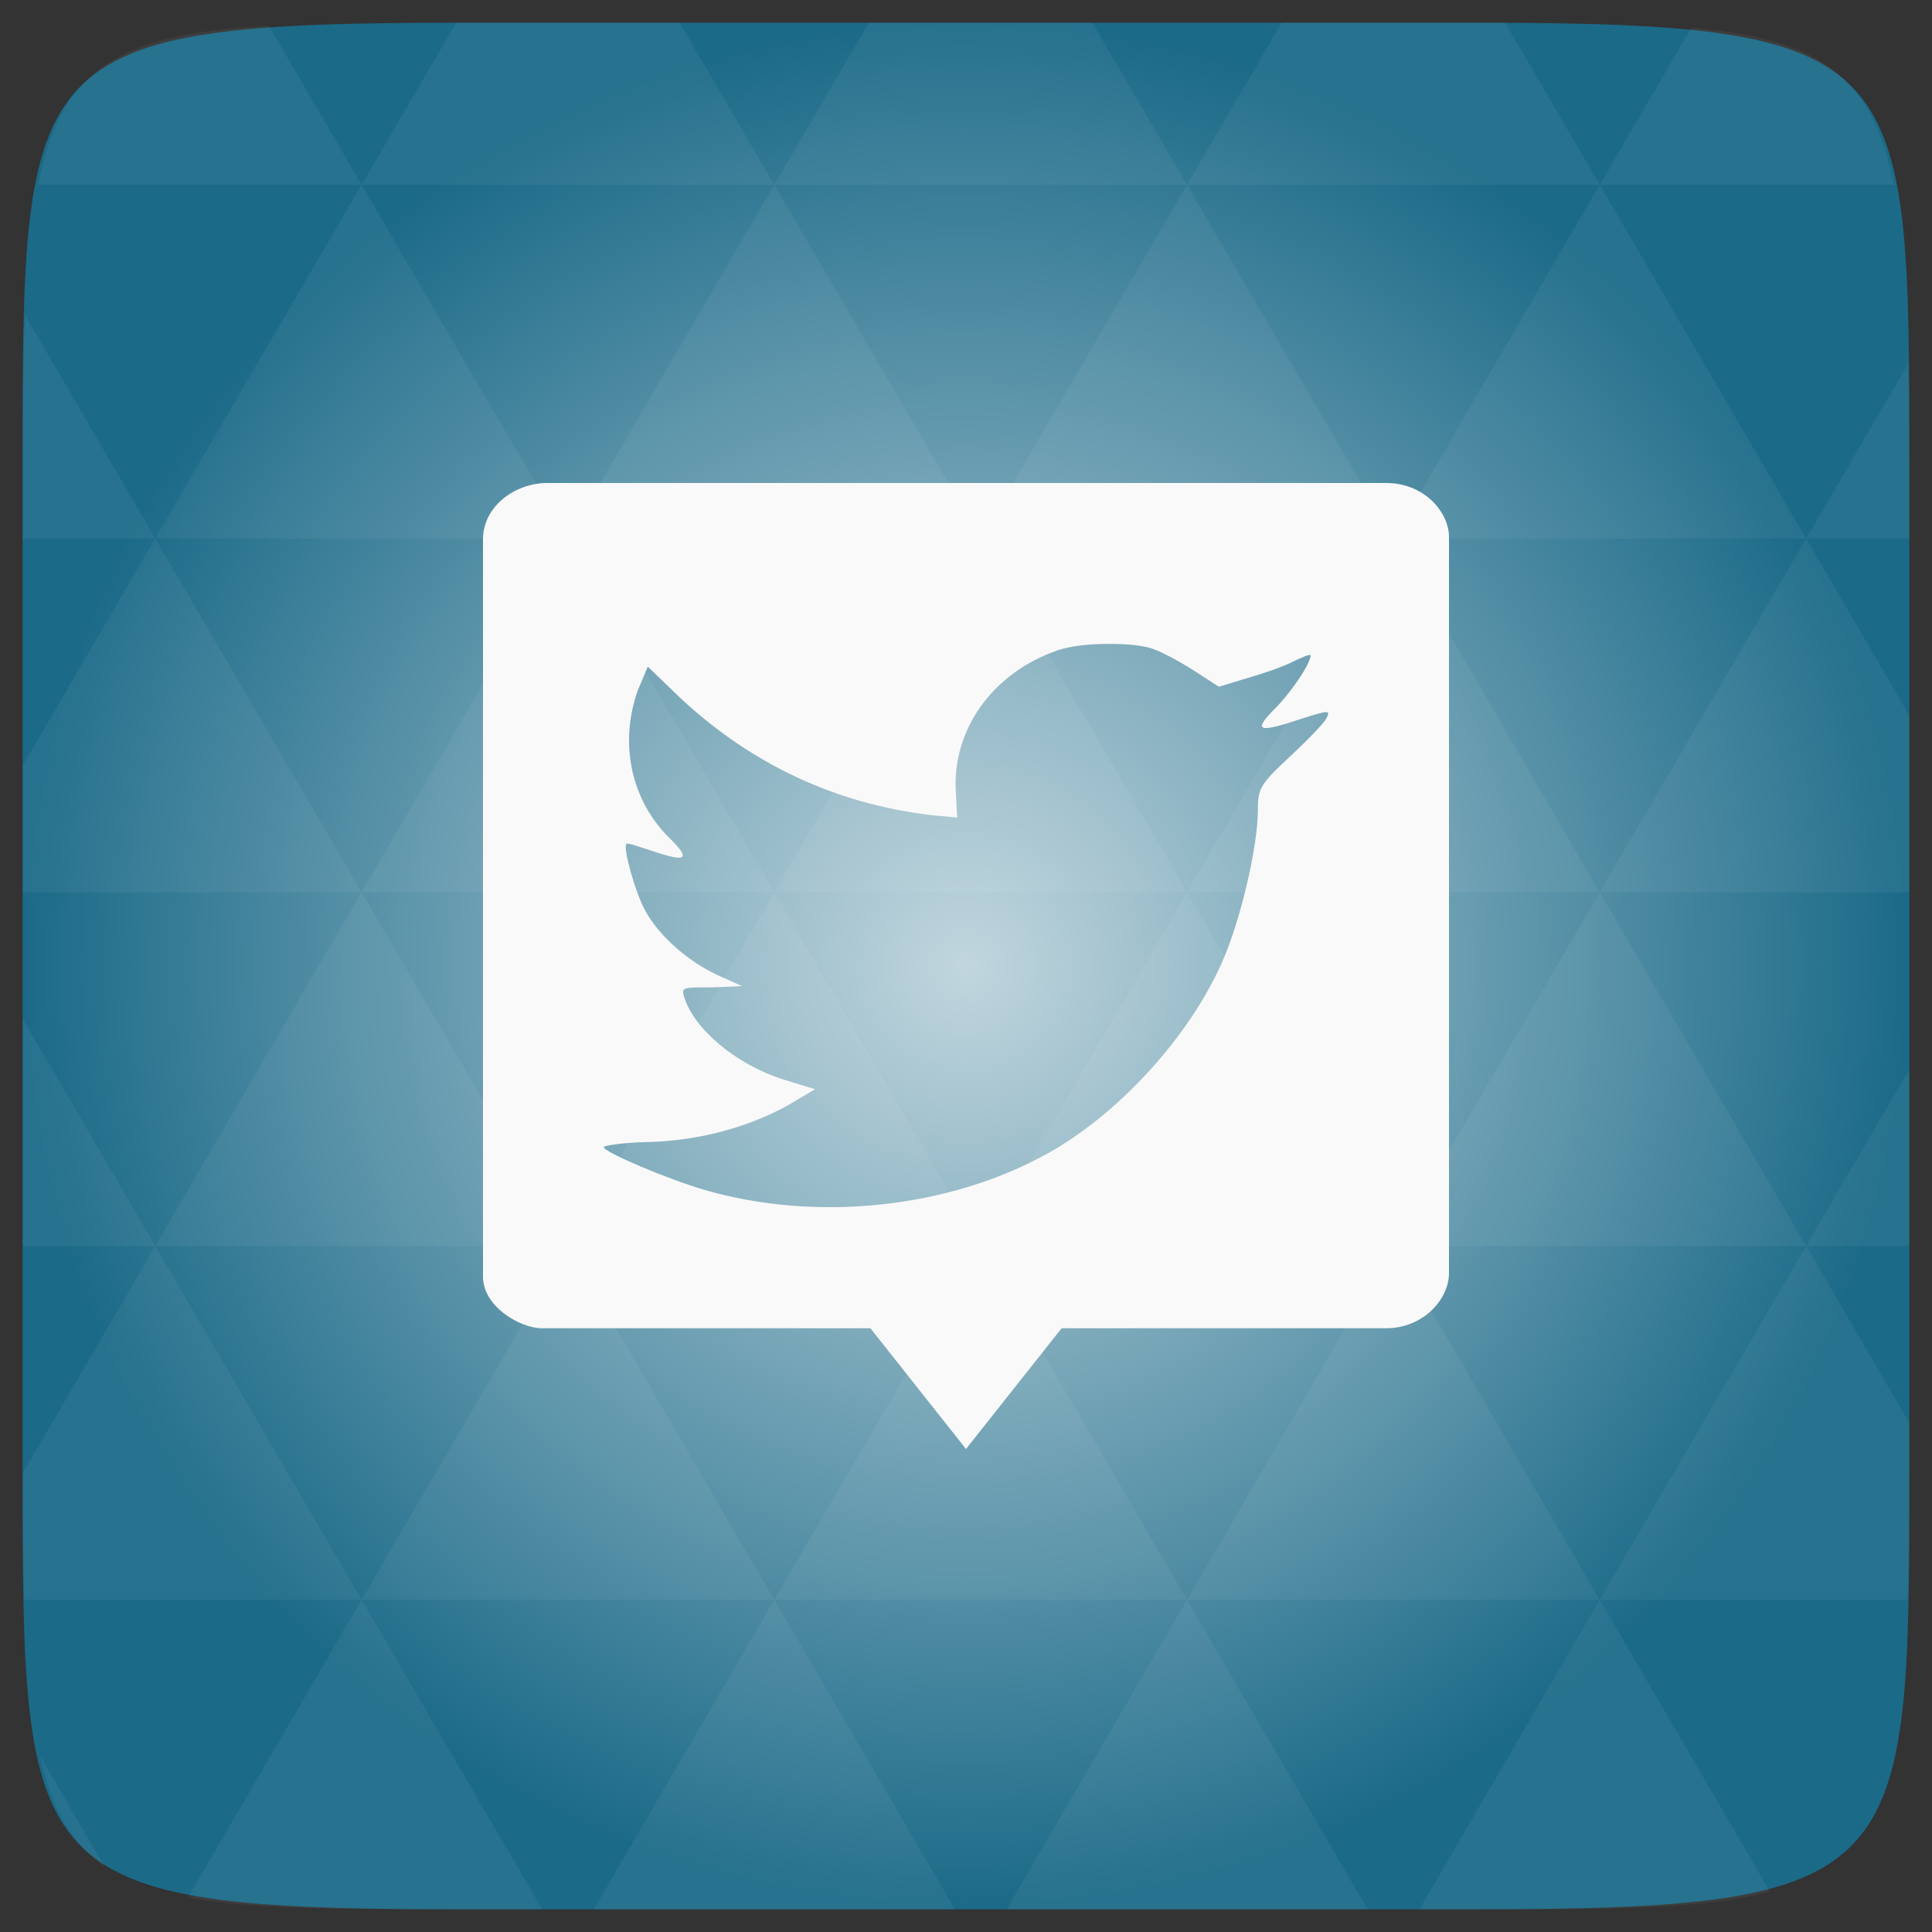 <svg xmlns="http://www.w3.org/2000/svg" xmlns:svg="http://www.w3.org/2000/svg" xmlns:xlink="http://www.w3.org/1999/xlink" id="svg2" width="48" height="48" version="1.1"><rect width="100%" height="100%" fill="#333333" stroke="none"/><defs id="defs4"><linearGradient id="0" x2="0" y1="1050.36" y2="1006.36" gradientUnits="userSpaceOnUse" xlink:href="#1"/><linearGradient id="1"><stop id="stop8" stop-color="#2d2d2d"/><stop id="stop10" offset="1" stop-color="#4b4b4b"/></linearGradient><radialGradient id="radial0" cx="148.004" cy="160" r="128" gradientTransform="matrix(0.183,0,0,0.183,-3.1,-5.297)" gradientUnits="userSpaceOnUse"><stop id="stop7" offset="0" stop-color="#c1d6de"/><stop id="stop9" offset="1" stop-color="#1b6a88"/></radialGradient><radialGradient id="radialGradient3015" cx="148.004" cy="160" r="128" gradientTransform="matrix(0.183,0,0,0.183,-3.101,-5.296)" gradientUnits="userSpaceOnUse" xlink:href="#radial0"/><linearGradient id="linearGradient3038" x2="0" y1="1050.36" y2="1006.36" gradientUnits="userSpaceOnUse" xlink:href="#1"/><linearGradient id="linearGradient3044" x2="0" y1="1050.36" y2="1006.36" gradientTransform="translate(0,-1004.362)" gradientUnits="userSpaceOnUse" xlink:href="#1"/></defs><path id="path11" fill="url(#radialGradient3015)" d="m 47.437,11.547 0,24.906 c 0,10.25 0,10.984 -10.984,10.984 l -24.902,0 C 0.562,47.438 0.562,46.704 0.562,36.454 l 0,-24.906 c 0,-10.25 0,-10.984 10.988,-10.984 l 24.902,0 C 47.437,0.563 47.437,1.297 47.437,11.547 z"/><path id="path15" fill="#fff" fill-opacity=".051" d="m 38.265,47.438 c 2.543,-0.012 4.379,-0.082 5.711,-0.441 l -4.23,-7.25 -4.484,7.691 1.191,0 c 0.641,0 1.242,0 1.812,0 z m 1.48,-7.691 -5.125,-8.789 -5.129,8.789 z m 0,0 7.652,0 c 0.031,-0.973 0.039,-2.062 0.039,-3.297 l 0,-1.098 -2.562,-4.395 z m 5.129,-8.789 -5.129,-8.789 -5.125,8.789 z m 0,0 2.562,0 0,-4.395 z m -10.254,0 -5.129,-8.789 -5.125,8.789 z m -10.254,0 -5.129,8.789 10.254,0 z m 0,0 -5.129,-8.789 -5.125,8.789 z m -10.254,0 -5.129,8.789 10.254,0 z m 0,0 -5.129,-8.789 -5.125,8.789 z m -10.254,0 L 0.562,36.606 c 0,1.168 0.012,2.211 0.039,3.141 l 8.383,0 z m 0,0 -3.297,-5.648 0,5.648 z m 5.125,8.789 -4.312,7.395 C 6.269,47.434 8.48,47.438 11.55,47.438 l 1.922,0 z m 0,-17.578 -5.125,-8.789 -3.297,5.648 0,3.141 z m 0,0 10.254,0 -5.125,-8.789 z m 5.129,-8.789 -5.129,-8.789 -5.125,8.789 z m 0,0 10.254,0 -5.129,-8.789 z m 5.125,-8.789 -2.352,-4.027 -5.34,0 c -0.074,0 -0.137,0 -0.211,0 L 8.984,4.59 z m 0,0 10.254,0 -2.352,-4.027 -5.551,0 z m 10.254,0 10.254,0 L 37.394,0.563 c -0.312,0 -0.609,0 -0.945,0 l -4.605,0 z m 0,0 -5.125,8.789 10.254,0 z m 5.129,8.789 10.254,0 -5.129,-8.789 z m 0,0 -5.129,8.789 10.254,0 z m 5.125,8.789 7.691,0 0,-4.395 -2.562,-4.395 z m 5.129,-8.789 2.562,0 0,-1.832 c 0,-0.914 -0.008,-1.75 -0.023,-2.523 z m -15.383,8.789 -5.125,-8.789 -5.129,8.789 z m 10.254,-17.578 7.309,0 C 46.499,1.833 45.167,0.961 42.023,0.688 z m -30.762,0 L 6.679,0.637 C 3.019,0.844 1.539,1.633 0.945,4.59 z m -5.125,8.789 L 0.621,7.825 C 0.578,8.899 0.562,10.133 0.562,11.547 l 0,1.832 z m 15.379,26.367 -4.484,7.691 8.973,0 z m 10.254,0 -4.484,7.691 8.973,0 z M 2.593,46.368 0.992,43.622 C 1.285,44.938 1.777,45.801 2.593,46.368 z"/><path id="path30" fill="#f9f9f9" fill-opacity="1" d="M 13.594 12 C 12.823 12 12 12.556 12 13.406 L 12 31.719 C 12 32.463 12.923 33 13.469 33 L 21.625 33 L 24 36 L 26.375 33 L 34.438 33 C 35.351 33 36 32.289 36 31.625 L 36 13.344 C 36 12.729 35.391 12 34.438 12 L 13.594 12 z M 27.375 16 C 27.786 15.991 28.231 16.007 28.562 16.094 C 28.823 16.168 29.305 16.434 29.656 16.656 L 30.281 17.062 L 31 16.844 C 31.39 16.732 31.891 16.561 32.125 16.438 C 32.346 16.326 32.562 16.244 32.562 16.281 C 32.562 16.491 32.059 17.229 31.656 17.625 C 31.11 18.181 31.27 18.215 32.375 17.844 C 33.038 17.634 33.068 17.64 32.938 17.875 C 32.859 17.999 32.46 18.417 32.031 18.812 C 31.303 19.493 31.25 19.587 31.25 20.156 C 31.25 21.034 30.817 22.873 30.375 23.875 C 29.556 25.755 27.787 27.679 26.031 28.656 C 23.561 30.029 20.27 30.366 17.5 29.562 C 16.577 29.29 15 28.624 15 28.5 C 15 28.463 15.477 28.387 16.062 28.375 C 17.285 28.35 18.522 28.038 19.562 27.469 L 20.25 27.062 L 19.438 26.812 C 18.293 26.442 17.26 25.585 17 24.781 C 16.922 24.522 16.959 24.531 17.688 24.531 L 18.438 24.5 L 17.812 24.219 C 17.058 23.86 16.369 23.243 16.031 22.625 C 15.784 22.18 15.471 21.055 15.562 20.969 C 15.589 20.932 15.844 21.026 16.156 21.125 C 17.054 21.434 17.176 21.363 16.656 20.844 C 15.681 19.904 15.376 18.479 15.844 17.156 L 16.094 16.562 L 16.938 17.375 C 18.693 18.995 20.758 19.966 23.125 20.25 L 23.781 20.312 L 23.75 19.719 C 23.633 18.148 24.656 16.713 26.281 16.156 C 26.58 16.057 26.964 16.009 27.375 16 z"/></svg>